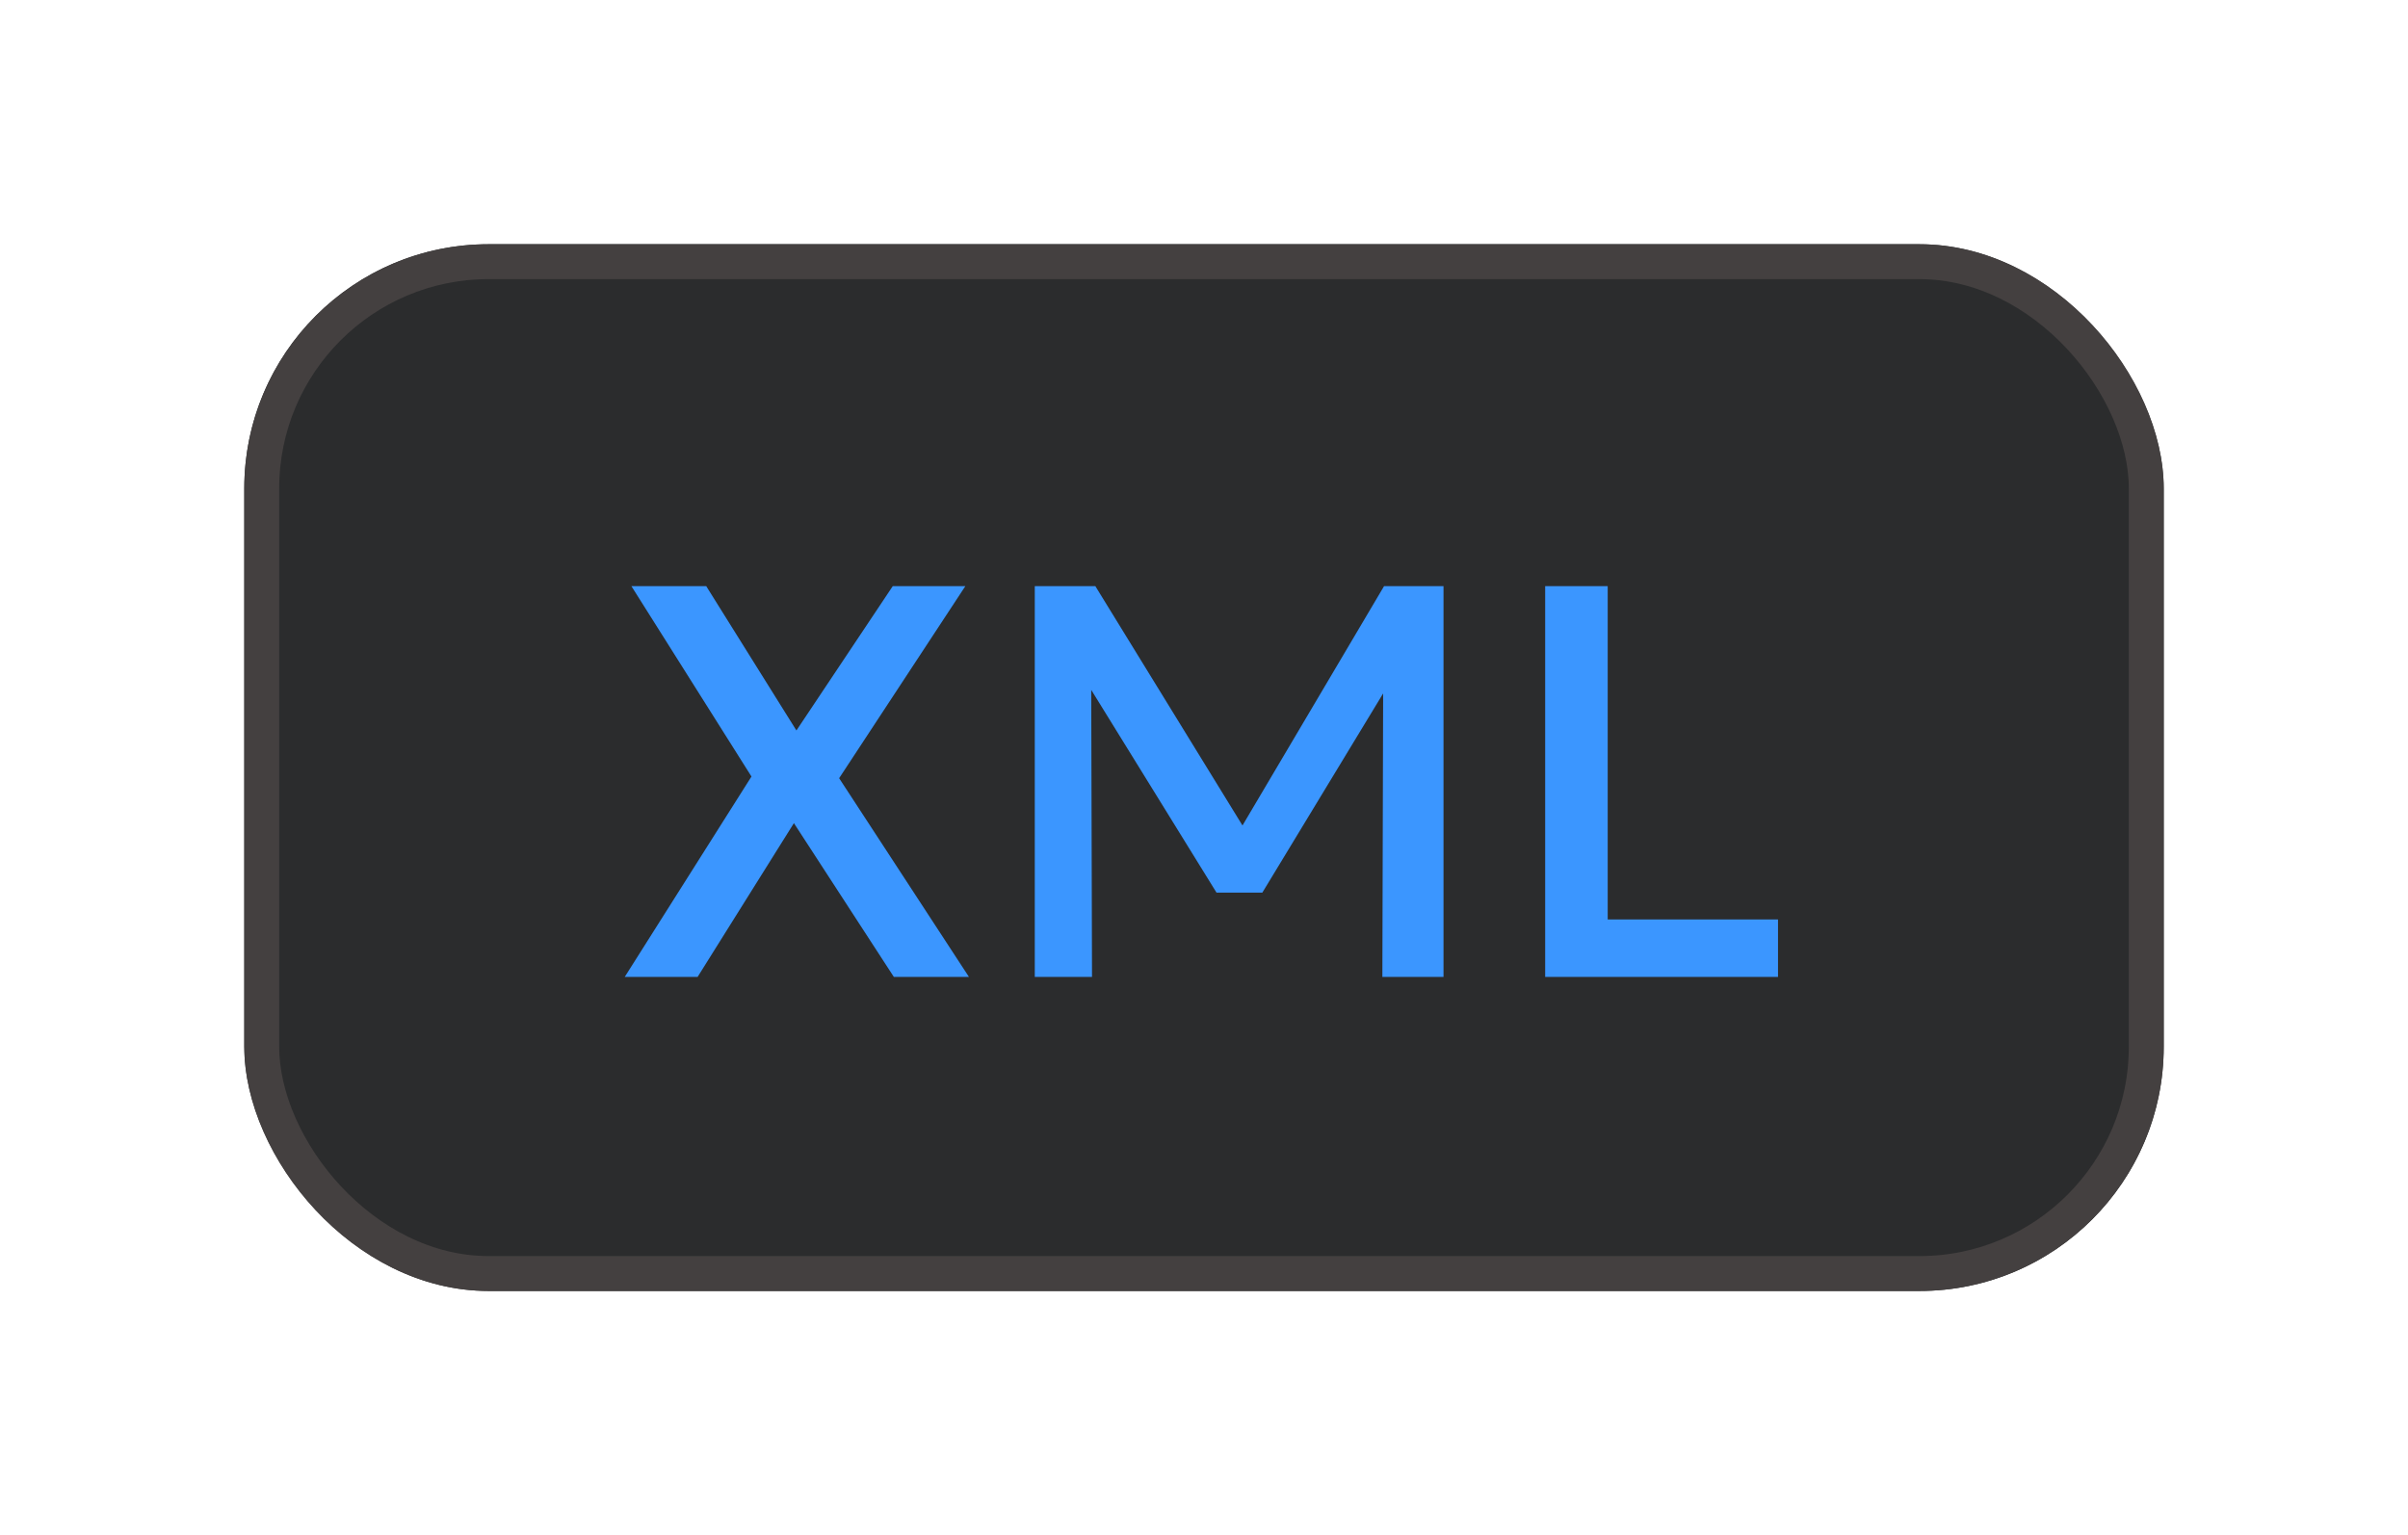 <svg width="69" height="44" viewBox="0 0 69 44" fill="none" xmlns="http://www.w3.org/2000/svg">
	<g filter="url(#filter0_d_4_354)">
		<rect x="7" y="7" width="55" height="30" rx="7" fill="#2B2C2D"/>
		<rect x="7.5" y="7.5" width="54" height="29" rx="6.5" stroke="#444040"/>
		<path d="M17.901 28L21.533 22.256L18.093 16.8H20.237L22.821 20.936L25.581 16.8H27.661L24.045 22.304L27.765 28H25.613L22.749 23.592L19.989 28H17.901ZM29.651 28V16.8H31.387L35.955 24.232L35.259 24.24L39.659 16.8H41.363V28H39.611L39.635 19.184L39.979 19.304L36.171 25.584H34.859L30.979 19.304L31.267 19.184L31.291 28H29.651ZM44.276 28V16.8H46.068V26.352H50.948V28H44.276Z" fill="#3B96FF"/>
	</g>
	<defs>
		<filter id="filter0_d_4_354" x="0.2" y="0.2" width="68.6" height="43.6" filterUnits="userSpaceOnUse" color-interpolation-filters="sRGB">
			<feFlood flood-opacity="0" result="BackgroundImageFix"/>
			<feColorMatrix in="SourceAlpha" type="matrix" values="0 0 0 0 0 0 0 0 0 0 0 0 0 0 0 0 0 0 127 0" result="hardAlpha"/>
			<feMorphology radius="1" operator="dilate" in="SourceAlpha" result="effect1_dropShadow_4_354"/>
			<feOffset/>
			<feGaussianBlur stdDeviation="2.9"/>
			<feComposite in2="hardAlpha" operator="out"/>
			<feColorMatrix type="matrix" values="0 0 0 0 0 0 0 0 0 0 0 0 0 0 0 0 0 0 0.25 0"/>
			<feBlend mode="normal" in2="BackgroundImageFix" result="effect1_dropShadow_4_354"/>
			<feBlend mode="normal" in="SourceGraphic" in2="effect1_dropShadow_4_354" result="shape"/>
		</filter>
	</defs>
</svg>
